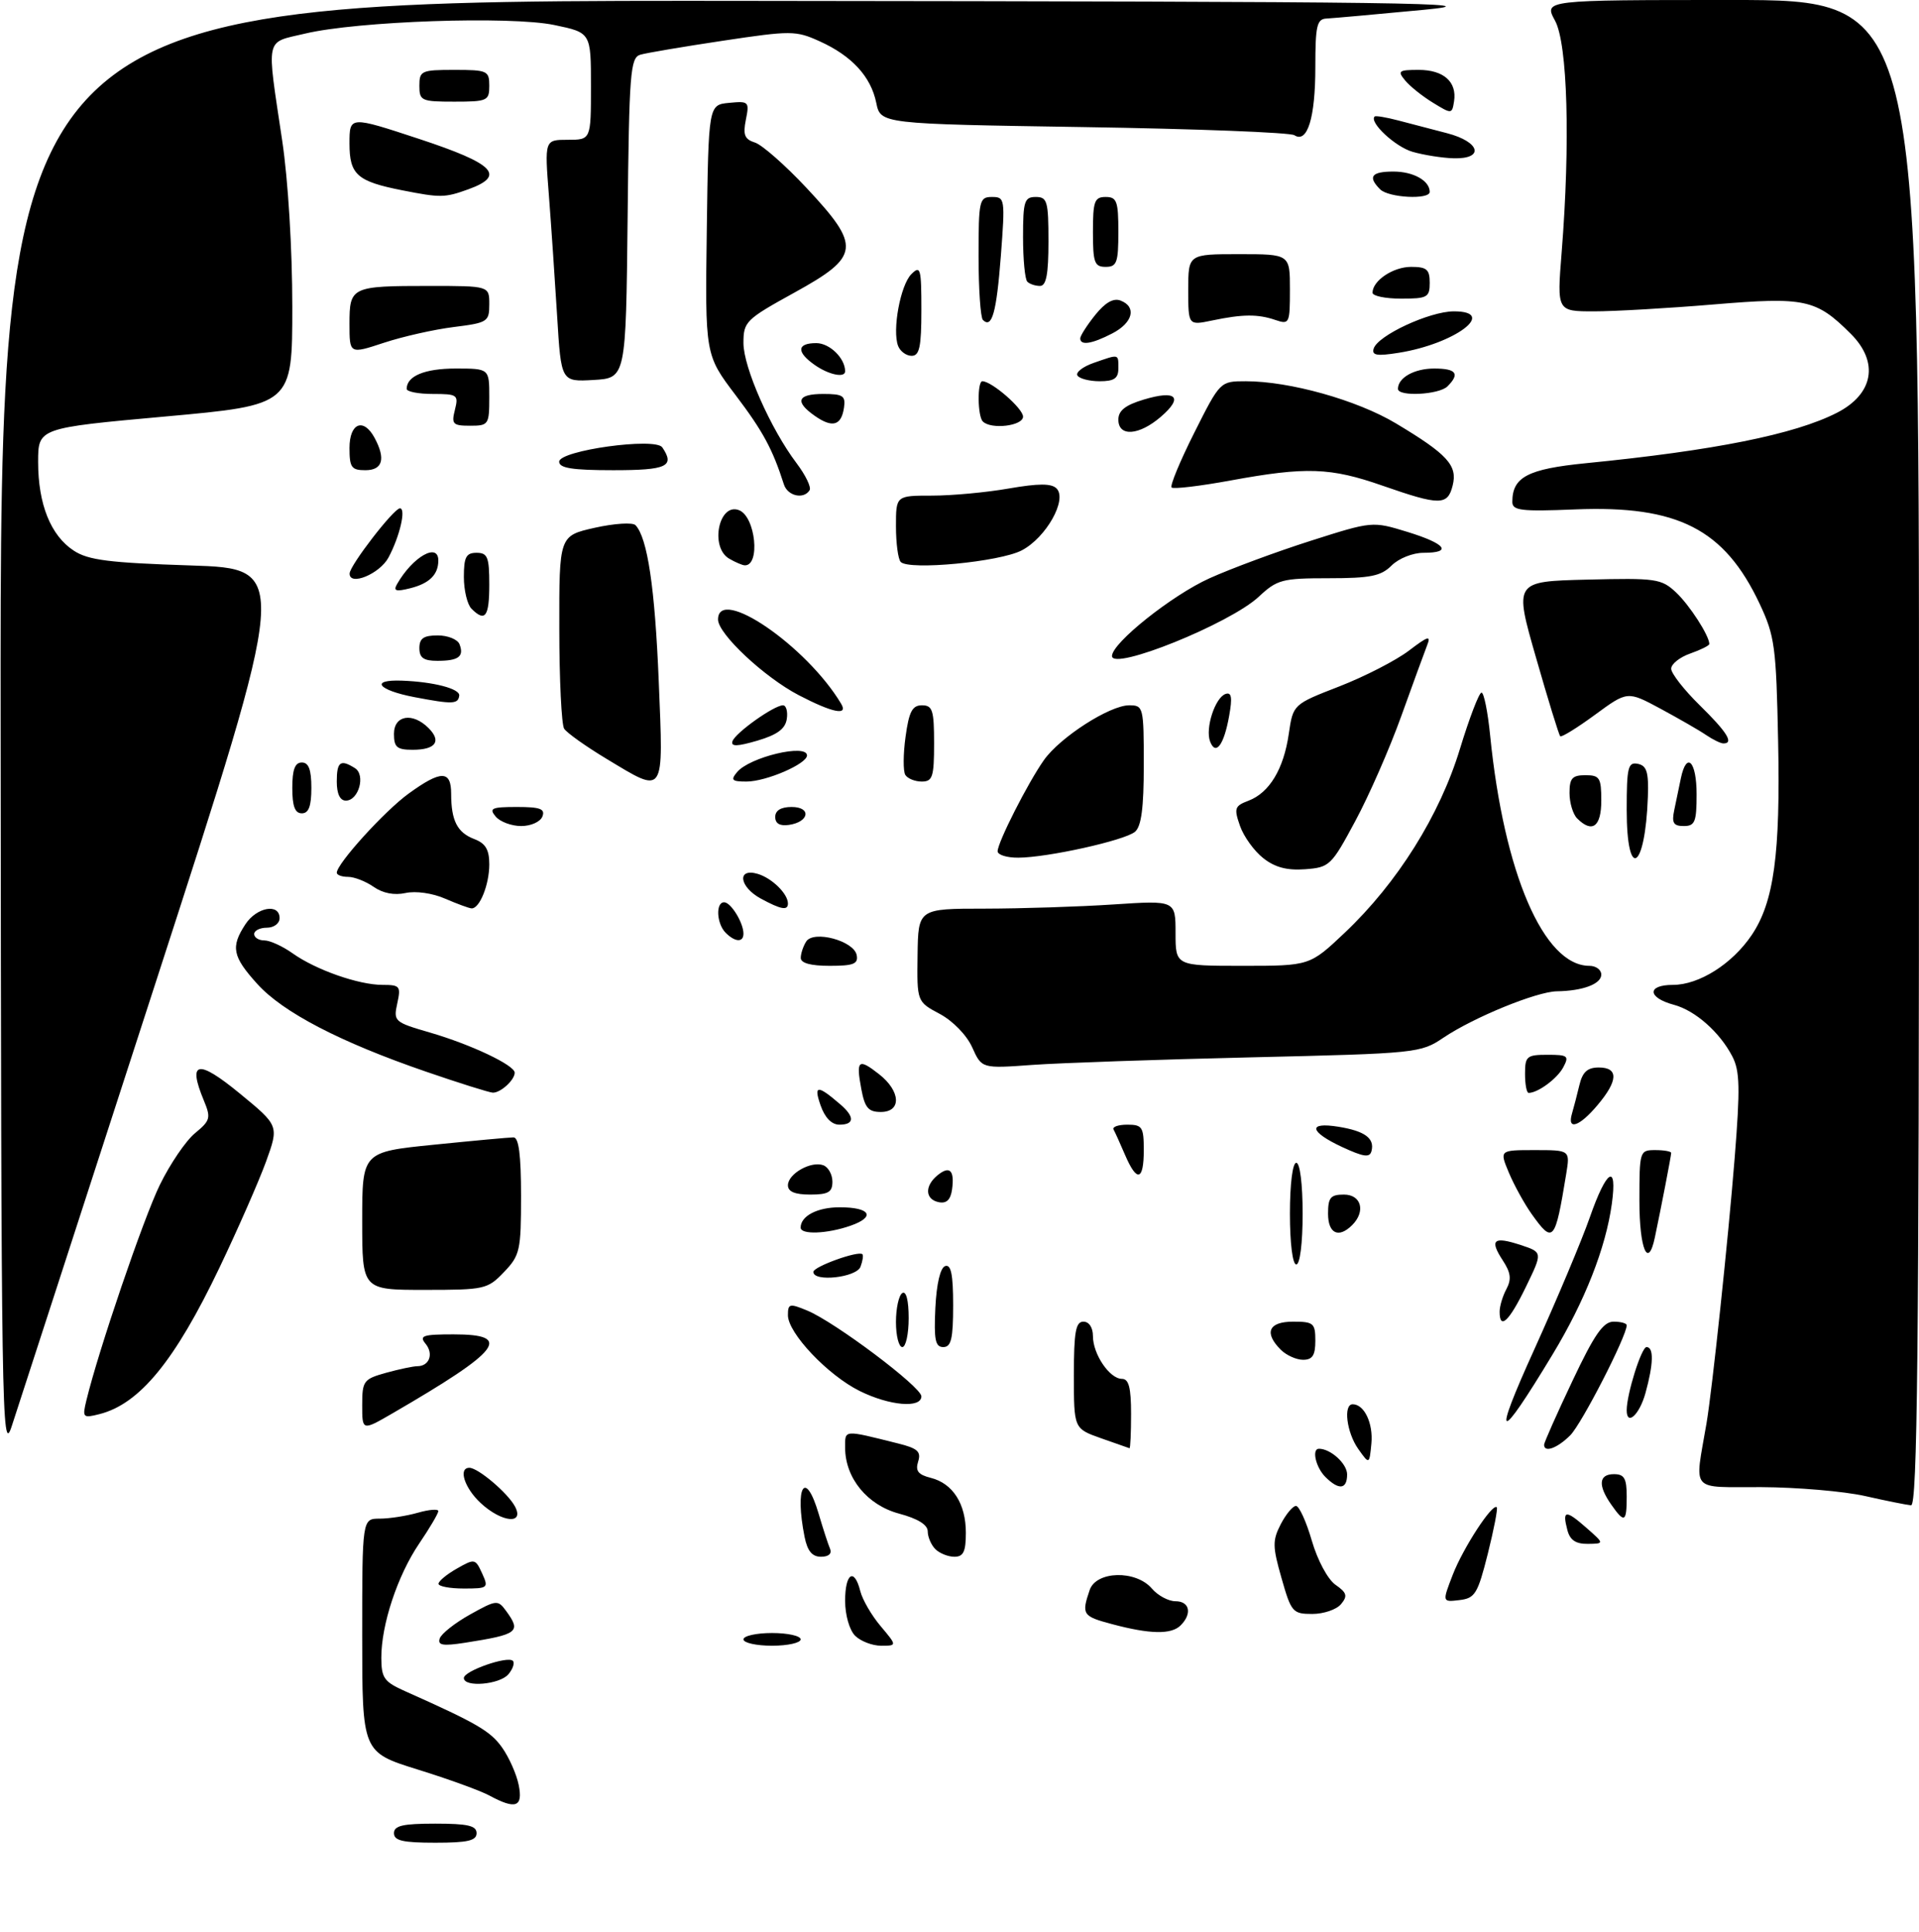 <?xml version="1.0" encoding="UTF-8" standalone="no"?>
<!DOCTYPE svg PUBLIC "-//W3C//DTD SVG 1.1//EN" "http://www.w3.org/Graphics/SVG/1.1/DTD/svg11.dtd" >
<svg xmlns="http://www.w3.org/2000/svg" xmlns:xlink="http://www.w3.org/1999/xlink" version="1.1" viewBox="0 0 302 304">
 <g >
 <path fill="currentColor"
d=" M 62.00 288.50 C 62.00 287.32 63.39 287.00 68.50 287.00 C 73.61 287.00 75.00 287.32 75.00 288.50 C 75.00 289.68 73.61 290.00 68.50 290.00 C 63.39 290.00 62.00 289.68 62.00 288.50 Z  M 77.00 282.57 C 75.62 281.82 70.56 279.98 65.75 278.49 C 57.00 275.76 57.00 275.76 57.00 257.38 C 57.00 239.00 57.00 239.00 59.76 239.00 C 61.27 239.00 63.97 238.58 65.76 238.07 C 67.54 237.56 68.99 237.45 68.98 237.82 C 68.97 238.19 67.62 240.49 65.97 242.92 C 62.56 247.95 59.99 255.70 60.01 260.93 C 60.02 264.09 60.46 264.69 63.76 266.16 C 75.02 271.18 77.16 272.42 79.00 275.00 C 80.11 276.56 81.29 279.22 81.63 280.92 C 82.33 284.40 81.16 284.82 77.00 282.57 Z  M 73.00 264.08 C 73.00 262.97 79.89 260.56 80.71 261.38 C 81.03 261.69 80.72 262.64 80.02 263.48 C 78.66 265.12 73.00 265.60 73.00 264.08 Z  M 69.20 257.86 C 69.45 257.11 71.59 255.42 73.97 254.09 C 78.14 251.77 78.35 251.75 79.65 253.53 C 82.06 256.83 81.56 257.22 73.13 258.54 C 69.69 259.07 68.85 258.93 69.20 257.86 Z  M 117.00 258.00 C 117.00 257.45 119.03 257.00 121.50 257.00 C 123.97 257.00 126.00 257.45 126.00 258.00 C 126.00 258.55 123.97 259.00 121.50 259.00 C 119.03 259.00 117.00 258.55 117.00 258.00 Z  M 134.57 257.43 C 133.68 256.53 133.00 254.17 133.00 251.93 C 133.00 247.57 134.45 246.66 135.39 250.42 C 135.73 251.76 137.16 254.23 138.59 255.92 C 141.18 259.00 141.18 259.00 138.66 259.00 C 137.28 259.00 135.44 258.29 134.57 257.43 Z  M 175.00 255.60 C 170.37 254.37 170.18 254.08 171.48 250.25 C 172.49 247.22 178.75 247.06 181.27 250.00 C 182.21 251.10 183.88 252.00 184.99 252.00 C 187.23 252.00 187.64 253.96 185.80 255.80 C 184.34 257.26 180.98 257.20 175.00 255.60 Z  M 201.68 248.37 C 200.25 243.37 200.24 242.43 201.56 239.87 C 202.38 238.29 203.46 237.00 203.95 237.00 C 204.45 237.00 205.57 239.45 206.44 242.45 C 207.34 245.55 208.95 248.55 210.17 249.41 C 211.97 250.66 212.11 251.17 211.04 252.46 C 210.33 253.31 208.30 254.00 206.52 254.00 C 203.44 254.00 203.20 253.72 201.68 248.37 Z  M 228.63 247.82 C 230.27 243.59 234.87 236.53 235.55 237.21 C 235.74 237.40 235.10 240.69 234.14 244.53 C 232.55 250.85 232.13 251.53 229.67 251.82 C 226.96 252.14 226.96 252.14 228.63 247.82 Z  M 69.01 249.25 C 69.01 248.84 70.31 247.76 71.90 246.86 C 74.69 245.27 74.81 245.29 75.87 247.61 C 76.92 249.91 76.81 250.00 72.98 250.00 C 70.79 250.00 69.00 249.66 69.01 249.25 Z  M 126.62 241.88 C 125.03 233.90 126.73 231.11 128.84 238.25 C 129.53 240.59 130.33 243.06 130.63 243.75 C 130.95 244.51 130.40 245.00 129.21 245.00 C 127.81 245.00 127.07 244.10 126.62 241.88 Z  M 147.20 243.80 C 146.54 243.14 146.00 241.88 146.00 241.01 C 146.00 239.96 144.44 239.00 141.49 238.21 C 136.49 236.87 133.01 232.62 133.00 227.84 C 133.00 224.97 132.65 225.00 141.30 227.16 C 144.41 227.93 144.99 228.45 144.49 230.02 C 144.03 231.49 144.49 232.08 146.47 232.58 C 149.95 233.45 152.00 236.66 152.00 241.22 C 152.00 244.19 151.62 245.00 150.20 245.00 C 149.21 245.00 147.86 244.46 147.20 243.80 Z  M 246.66 240.79 C 245.83 237.64 246.39 237.57 249.63 240.42 C 252.50 242.94 252.50 242.94 249.87 242.97 C 247.98 242.99 247.07 242.38 246.66 240.79 Z  M 75.65 236.55 C 73.10 234.19 72.07 231.00 73.87 231.00 C 75.23 231.00 79.91 234.96 81.04 237.08 C 82.59 239.97 78.96 239.62 75.65 236.55 Z  M 253.56 236.78 C 251.44 233.75 251.60 232.00 254.00 232.00 C 255.62 232.00 256.00 232.67 256.00 235.50 C 256.00 239.60 255.66 239.78 253.56 236.78 Z  M 293.50 235.44 C 290.20 234.70 282.87 234.07 277.20 234.04 C 265.79 234.00 266.68 235.03 268.56 224.00 C 269.45 218.75 271.98 194.95 272.99 182.25 C 273.87 171.20 273.81 168.54 272.62 166.25 C 270.64 162.44 266.79 159.04 263.45 158.14 C 259.26 157.02 259.14 155.00 263.27 155.00 C 267.39 155.00 272.61 151.70 275.67 147.16 C 279.17 141.97 280.20 134.42 279.83 116.68 C 279.53 101.72 279.30 100.08 276.91 95.00 C 271.37 83.26 264.06 79.52 247.90 80.17 C 239.34 80.52 238.00 80.35 238.00 78.98 C 238.00 75.08 240.42 73.81 249.56 72.90 C 269.78 70.90 282.40 68.37 289.07 64.97 C 294.85 62.02 295.74 57.01 291.27 52.54 C 285.80 47.08 284.09 46.71 269.73 47.91 C 262.57 48.51 254.08 49.00 250.87 49.00 C 245.02 49.00 245.02 49.00 245.76 39.75 C 247.14 22.45 246.70 6.88 244.72 3.25 C 242.95 0.00 242.95 0.00 272.47 0.00 C 302.00 0.00 302.00 0.00 302.00 118.50 C 302.00 212.69 301.74 236.98 300.75 236.90 C 300.06 236.84 296.80 236.19 293.50 235.44 Z  M 208.57 232.43 C 207.06 230.92 206.40 228.00 207.57 228.00 C 209.41 228.00 212.00 230.36 212.00 232.04 C 212.00 234.41 210.70 234.56 208.57 232.43 Z  M 213.75 228.03 C 211.92 225.44 211.37 221.00 212.88 221.00 C 214.70 221.00 216.12 223.99 215.82 227.18 C 215.50 230.50 215.50 230.50 213.75 228.03 Z  M 0.10 114.75 C 0.00 0.00 0.00 0.00 118.75 0.14 C 222.31 0.25 235.77 0.44 224.00 1.55 C 216.57 2.26 209.71 2.87 208.75 2.92 C 207.24 2.99 207.00 4.06 207.00 10.57 C 207.00 18.54 205.75 22.61 203.70 21.28 C 203.04 20.85 188.12 20.27 170.54 20.00 C 138.58 19.50 138.58 19.50 137.90 16.18 C 137.06 12.05 134.04 8.77 128.97 6.49 C 125.24 4.80 124.48 4.80 113.77 6.41 C 107.57 7.34 101.72 8.33 100.77 8.61 C 99.19 9.08 99.01 11.42 98.77 34.31 C 98.50 59.50 98.50 59.50 93.40 59.80 C 88.31 60.09 88.31 60.09 87.68 49.78 C 87.33 44.11 86.75 35.54 86.38 30.73 C 85.70 22.00 85.70 22.00 89.35 22.00 C 93.00 22.00 93.00 22.00 93.00 13.57 C 93.00 5.14 93.00 5.14 87.25 3.94 C 80.33 2.49 56.25 3.32 48.00 5.29 C 41.65 6.80 41.93 5.49 44.41 22.13 C 45.34 28.31 46.00 39.23 46.00 48.25 C 46.00 63.74 46.00 63.74 26.00 65.55 C 6.00 67.36 6.00 67.36 6.00 72.71 C 6.00 79.35 7.98 84.29 11.61 86.66 C 13.89 88.16 17.17 88.57 29.99 88.99 C 45.60 89.50 45.60 89.50 24.54 154.50 C 12.95 190.25 2.74 221.75 1.83 224.50 C 0.29 229.20 0.19 222.60 0.10 114.75 Z  M 173.25 226.34 C 169.00 224.83 169.00 224.83 169.00 216.42 C 169.00 209.60 169.29 208.00 170.50 208.00 C 171.39 208.00 172.00 208.92 172.00 210.28 C 172.00 213.12 174.63 217.00 176.56 217.00 C 177.64 217.00 178.00 218.37 178.00 222.50 C 178.00 225.53 177.89 227.96 177.75 227.92 C 177.61 227.88 175.59 227.17 173.25 226.34 Z  M 243.00 227.37 C 243.00 227.02 245.00 222.52 247.44 217.37 C 250.92 210.00 252.31 208.00 253.94 208.00 C 255.07 208.00 256.00 208.25 256.00 208.57 C 256.00 210.28 248.92 224.08 247.12 225.88 C 245.07 227.93 243.00 228.67 243.00 227.37 Z  M 241.48 212.32 C 245.01 204.52 248.94 195.18 250.20 191.57 C 252.84 184.01 254.55 182.96 253.66 189.45 C 252.71 196.38 249.41 204.78 244.33 213.17 C 235.72 227.43 234.75 227.14 241.48 212.32 Z  M 57.00 221.14 C 57.00 217.32 57.21 217.04 60.75 216.05 C 62.81 215.48 65.04 215.01 65.69 215.01 C 67.58 215.00 68.28 213.05 66.96 211.46 C 65.93 210.21 66.57 210.00 71.38 210.00 C 80.80 210.00 78.86 212.51 61.75 222.44 C 57.00 225.19 57.00 225.19 57.00 221.14 Z  M 13.60 220.37 C 15.51 212.48 22.56 191.80 25.14 186.50 C 26.75 183.20 29.24 179.53 30.69 178.34 C 33.11 176.34 33.22 175.94 32.07 173.17 C 29.50 166.98 31.12 166.66 37.71 172.07 C 43.91 177.16 43.91 177.16 41.86 182.83 C 40.72 185.95 37.43 193.45 34.54 199.50 C 27.51 214.21 21.96 220.97 15.62 222.56 C 13.04 223.21 12.94 223.10 13.60 220.37 Z  M 256.00 221.94 C 256.00 219.39 258.32 212.00 259.12 212.00 C 260.29 212.00 260.22 214.65 258.95 219.25 C 258.00 222.67 256.00 224.49 256.00 221.94 Z  M 135.29 218.91 C 130.28 216.43 124.00 209.80 124.00 206.99 C 124.00 205.16 124.25 205.10 127.03 206.25 C 131.39 208.05 144.99 218.27 145.00 219.75 C 145.00 221.67 139.99 221.24 135.29 218.91 Z  M 201.57 212.43 C 198.88 209.74 199.64 208.00 203.50 208.00 C 206.72 208.00 207.00 208.24 207.00 211.00 C 207.00 213.30 206.55 214.00 205.07 214.00 C 204.01 214.00 202.44 213.29 201.57 212.43 Z  M 141.00 208.06 C 141.00 205.89 141.45 203.84 142.00 203.50 C 142.61 203.12 143.00 204.66 143.00 207.44 C 143.00 209.95 142.55 212.00 142.00 212.00 C 141.45 212.00 141.00 210.23 141.00 208.06 Z  M 147.20 205.83 C 147.39 202.01 147.98 199.50 148.75 199.25 C 149.67 198.94 150.00 200.60 150.00 205.42 C 150.00 210.69 149.69 212.00 148.45 212.00 C 147.19 212.00 146.96 210.86 147.20 205.83 Z  M 236.00 206.43 C 236.00 205.57 236.48 203.97 237.07 202.87 C 237.89 201.33 237.76 200.28 236.49 198.35 C 234.37 195.10 235.04 194.53 239.32 195.94 C 242.78 197.08 242.78 197.08 240.14 202.52 C 237.50 207.96 236.00 209.38 236.00 206.43 Z  M 57.00 192.15 C 57.00 181.29 57.00 181.29 68.31 180.15 C 74.53 179.52 80.15 179.00 80.81 179.00 C 81.64 179.00 82.00 181.75 82.00 188.20 C 82.00 196.81 81.83 197.57 79.31 200.20 C 76.73 202.90 76.26 203.00 66.81 203.00 C 57.00 203.00 57.00 203.00 57.00 192.15 Z  M 128.00 200.17 C 128.00 199.34 135.11 196.78 135.72 197.39 C 135.90 197.57 135.76 198.45 135.42 199.36 C 134.76 201.06 128.00 201.80 128.00 200.17 Z  M 203.00 191.00 C 203.00 186.33 203.42 183.00 204.00 183.00 C 204.58 183.00 205.00 186.33 205.00 191.00 C 205.00 195.67 204.58 199.00 204.00 199.00 C 203.42 199.00 203.00 195.67 203.00 191.00 Z  M 258.00 189.00 C 258.00 181.13 258.04 181.00 260.50 181.00 C 261.88 181.00 263.00 181.20 263.00 181.45 C 263.00 181.88 261.44 189.96 260.43 194.75 C 259.37 199.81 258.00 196.57 258.00 189.00 Z  M 126.00 193.20 C 126.00 191.37 128.63 190.00 132.14 190.00 C 136.98 190.00 137.86 191.50 133.85 192.90 C 130.17 194.19 126.00 194.34 126.00 193.20 Z  M 209.00 191.00 C 209.00 188.47 209.39 188.00 211.50 188.00 C 214.24 188.00 214.95 190.65 212.80 192.80 C 210.67 194.93 209.00 194.15 209.00 191.00 Z  M 241.04 191.06 C 239.89 189.44 238.28 186.51 237.46 184.56 C 235.97 181.00 235.97 181.00 241.53 181.00 C 247.09 181.00 247.09 181.00 246.48 184.75 C 244.73 195.46 244.43 195.81 241.04 191.06 Z  M 147.75 189.20 C 145.59 188.77 145.48 186.67 147.52 184.98 C 149.45 183.39 150.24 184.15 149.83 187.18 C 149.60 188.82 148.96 189.44 147.75 189.20 Z  M 124.00 186.54 C 124.00 184.72 127.66 182.66 129.58 183.39 C 130.36 183.69 131.00 184.85 131.00 185.97 C 131.00 187.62 130.35 188.00 127.50 188.00 C 125.09 188.00 124.00 187.54 124.00 186.54 Z  M 177.05 181.75 C 176.28 179.96 175.47 178.16 175.24 177.75 C 175.02 177.34 176.00 177.00 177.42 177.00 C 179.76 177.00 180.00 177.37 180.00 181.00 C 180.00 185.84 178.92 186.12 177.05 181.75 Z  M 211.25 180.53 C 206.03 178.10 205.74 176.53 210.66 177.33 C 214.79 178.00 216.35 179.15 215.84 181.14 C 215.57 182.22 214.62 182.09 211.25 180.53 Z  M 129.14 173.97 C 128.01 170.73 128.64 170.70 132.25 173.81 C 134.53 175.77 134.47 177.00 132.10 177.00 C 130.88 177.00 129.82 175.91 129.14 173.97 Z  M 247.39 175.25 C 247.67 174.29 248.20 172.26 248.56 170.75 C 249.05 168.70 249.83 168.00 251.61 168.00 C 254.73 168.00 254.67 170.06 251.41 173.92 C 248.56 177.32 246.58 177.97 247.39 175.25 Z  M 135.55 171.40 C 134.69 166.82 135.08 166.49 138.35 169.06 C 141.76 171.74 141.91 175.00 138.61 175.00 C 136.66 175.00 136.10 174.34 135.55 171.40 Z  M 67.00 168.64 C 53.52 164.00 44.52 159.32 40.49 154.85 C 36.58 150.53 36.28 149.03 38.62 145.46 C 40.39 142.76 44.00 142.11 44.00 144.50 C 44.00 145.33 43.11 146.00 42.00 146.00 C 40.90 146.00 40.00 146.45 40.00 147.00 C 40.00 147.55 40.72 148.00 41.60 148.00 C 42.47 148.00 44.47 148.91 46.03 150.02 C 49.69 152.63 56.44 155.00 60.21 155.00 C 62.95 155.00 63.11 155.21 62.52 157.91 C 61.90 160.74 62.05 160.87 67.66 162.50 C 74.14 164.39 81.00 167.64 81.00 168.82 C 81.00 169.97 78.76 172.01 77.55 171.96 C 76.97 171.93 72.22 170.44 67.00 168.64 Z  M 240.00 169.00 C 240.00 166.23 240.27 166.00 243.54 166.00 C 246.75 166.00 246.97 166.18 246.01 167.98 C 245.06 169.76 242.02 172.00 240.57 172.00 C 240.25 172.00 240.00 170.65 240.00 169.00 Z  M 153.00 164.83 C 152.14 162.92 149.97 160.68 147.90 159.57 C 144.30 157.65 144.30 157.65 144.40 150.32 C 144.50 143.00 144.50 143.00 155.00 143.00 C 160.78 142.99 169.89 142.70 175.25 142.34 C 185.00 141.70 185.00 141.70 185.00 146.85 C 185.00 152.00 185.00 152.00 195.56 152.00 C 206.12 152.00 206.12 152.00 211.63 146.79 C 219.90 138.97 226.58 128.31 229.75 117.88 C 231.24 112.99 232.77 109.00 233.15 109.00 C 233.53 109.00 234.14 112.04 234.51 115.75 C 236.68 137.44 242.95 152.00 250.13 152.00 C 251.16 152.00 252.00 152.62 252.00 153.38 C 252.00 154.86 249.09 155.95 245.00 156.01 C 241.82 156.06 231.93 160.10 227.16 163.31 C 223.57 165.73 223.01 165.79 197.00 166.40 C 182.43 166.74 166.90 167.28 162.50 167.59 C 154.50 168.17 154.50 168.17 153.00 164.83 Z  M 126.02 150.75 C 126.02 150.06 126.41 148.91 126.87 148.18 C 128.03 146.35 134.39 148.06 134.82 150.31 C 135.09 151.70 134.33 152.00 130.57 152.00 C 127.57 152.00 126.01 151.57 126.02 150.75 Z  M 114.20 146.80 C 112.77 145.37 112.60 142.00 113.96 142.00 C 115.02 142.00 117.00 145.22 117.00 146.93 C 117.00 148.35 115.69 148.29 114.20 146.80 Z  M 70.05 141.43 C 68.07 140.56 65.42 140.19 63.83 140.54 C 62.05 140.93 60.24 140.58 58.80 139.57 C 57.57 138.71 55.76 138.00 54.78 138.00 C 53.80 138.00 53.00 137.71 53.00 137.35 C 53.00 135.93 60.54 127.62 64.30 124.90 C 69.41 121.19 71.00 121.20 71.00 124.92 C 71.00 129.15 71.96 131.03 74.64 132.05 C 76.42 132.73 77.00 133.71 77.00 136.04 C 77.00 139.23 75.47 143.03 74.21 142.96 C 73.82 142.94 71.95 142.25 70.05 141.43 Z  M 119.75 141.43 C 116.32 139.57 115.93 136.55 119.25 137.53 C 121.49 138.20 124.00 140.66 124.00 142.19 C 124.00 143.34 122.91 143.14 119.75 141.43 Z  M 198.80 135.05 C 197.37 133.93 195.72 131.64 195.14 129.97 C 194.17 127.20 194.30 126.84 196.49 126.01 C 199.77 124.76 202.02 121.03 202.82 115.49 C 203.50 110.85 203.50 110.85 210.79 108.02 C 214.79 106.46 219.71 103.93 221.72 102.40 C 224.74 100.10 225.23 99.95 224.59 101.56 C 224.17 102.63 222.34 107.65 220.52 112.71 C 218.70 117.78 215.45 125.20 213.29 129.21 C 209.52 136.24 209.24 136.51 205.39 136.80 C 202.55 137.01 200.64 136.51 198.80 135.05 Z  M 157.00 133.97 C 157.00 132.58 161.76 123.20 164.28 119.63 C 166.82 116.03 174.64 111.00 177.70 111.00 C 179.94 111.00 180.00 111.25 180.00 120.38 C 180.00 127.15 179.62 130.07 178.61 130.91 C 176.97 132.27 164.87 134.96 160.25 134.98 C 158.46 134.99 157.00 134.54 157.00 133.97 Z  M 256.00 127.43 C 256.00 120.74 256.21 119.90 257.75 120.21 C 259.16 120.50 259.47 121.52 259.33 125.41 C 258.92 136.98 256.00 138.75 256.00 127.43 Z  M 78.00 128.50 C 76.92 127.20 77.38 127.00 81.35 127.00 C 85.02 127.00 85.82 127.30 85.36 128.50 C 85.04 129.33 83.56 130.00 82.02 130.00 C 80.49 130.00 78.68 129.32 78.00 128.50 Z  M 122.00 128.57 C 122.00 127.55 122.90 127.00 124.58 127.00 C 127.72 127.00 127.37 129.35 124.17 129.82 C 122.73 130.03 122.00 129.61 122.00 128.57 Z  M 248.20 128.80 C 247.54 128.14 247.00 126.34 247.00 124.80 C 247.00 122.48 247.43 122.00 249.50 122.00 C 251.75 122.00 252.00 122.40 252.00 126.00 C 252.00 130.12 250.57 131.17 248.20 128.80 Z  M 263.48 127.50 C 263.77 126.12 264.23 123.88 264.52 122.50 C 265.42 118.18 267.00 119.78 267.00 125.00 C 267.00 129.35 266.74 130.00 264.98 130.00 C 263.36 130.00 263.06 129.51 263.48 127.50 Z  M 46.00 124.00 C 46.00 121.11 46.42 120.00 47.50 120.00 C 48.58 120.00 49.00 121.11 49.00 124.00 C 49.00 126.89 48.58 128.00 47.50 128.00 C 46.42 128.00 46.00 126.89 46.00 124.00 Z  M 53.00 123.00 C 53.00 119.87 53.58 119.45 55.86 120.89 C 57.57 121.97 56.44 126.00 54.43 126.00 C 53.51 126.00 53.00 124.94 53.00 123.00 Z  M 95.46 119.43 C 92.20 117.47 89.20 115.33 88.78 114.68 C 88.37 114.03 88.02 106.93 88.02 98.91 C 88.00 84.32 88.00 84.32 93.60 83.06 C 96.69 82.37 99.57 82.19 100.01 82.65 C 101.90 84.64 103.07 92.51 103.67 107.25 C 104.41 125.45 104.71 125.00 95.46 119.43 Z  M 115.99 121.52 C 117.95 119.15 127.00 116.99 127.00 118.89 C 127.00 120.22 120.57 123.00 117.48 123.00 C 115.18 123.00 114.95 122.77 115.99 121.52 Z  M 142.47 121.95 C 142.12 121.38 142.13 118.68 142.51 115.95 C 143.05 111.99 143.57 111.00 145.09 111.00 C 146.76 111.00 147.00 111.77 147.00 117.00 C 147.00 122.27 146.76 123.00 145.06 123.00 C 143.99 123.00 142.83 122.53 142.47 121.95 Z  M 62.00 115.50 C 62.00 112.56 64.92 112.06 67.44 114.58 C 69.53 116.67 68.56 118.00 64.94 118.00 C 62.47 118.00 62.00 117.60 62.00 115.50 Z  M 115.27 116.66 C 115.70 115.35 121.81 111.00 123.22 111.00 C 123.72 111.00 124.00 111.97 123.82 113.15 C 123.59 114.70 122.32 115.64 119.20 116.56 C 116.02 117.49 114.99 117.52 115.27 116.66 Z  M 190.44 116.70 C 189.64 114.63 191.23 109.76 192.88 109.21 C 193.81 108.90 193.96 109.77 193.44 112.64 C 192.63 117.24 191.32 119.00 190.44 116.70 Z  M 268.47 115.66 C 267.39 114.92 264.16 113.07 261.31 111.53 C 256.12 108.74 256.12 108.74 251.01 112.49 C 248.20 114.55 245.74 116.07 245.54 115.87 C 245.33 115.67 243.62 110.10 241.73 103.50 C 238.28 91.50 238.28 91.50 249.79 91.22 C 260.60 90.95 261.45 91.07 263.75 93.22 C 265.88 95.21 269.00 100.04 269.00 101.35 C 269.00 101.60 267.65 102.27 266.00 102.85 C 264.35 103.43 263.00 104.50 263.00 105.24 C 263.00 105.98 265.02 108.57 267.50 111.00 C 271.81 115.23 272.91 117.00 271.22 117.00 C 270.79 117.00 269.56 116.40 268.47 115.66 Z  M 125.71 109.41 C 120.29 106.59 113.00 99.76 113.00 97.50 C 113.00 92.12 126.95 101.66 132.37 110.75 C 133.53 112.68 131.03 112.18 125.71 109.41 Z  M 65.25 109.72 C 59.45 108.61 58.15 106.93 63.25 107.12 C 68.22 107.30 72.40 108.39 72.27 109.47 C 72.10 110.83 71.24 110.86 65.25 109.72 Z  M 66.00 102.00 C 66.00 100.46 66.67 100.00 68.89 100.00 C 70.48 100.00 72.03 100.63 72.32 101.40 C 73.06 103.33 72.16 104.00 68.83 104.00 C 66.67 104.00 66.00 103.53 66.00 102.00 Z  M 175.00 103.24 C 175.00 101.19 184.43 93.68 190.34 91.01 C 193.73 89.48 200.88 86.83 206.24 85.12 C 215.97 82.02 215.97 82.02 221.49 83.71 C 227.56 85.58 228.64 87.00 224.00 87.00 C 222.33 87.00 220.11 87.89 219.00 89.00 C 217.34 90.66 215.67 91.00 209.11 91.00 C 201.77 91.00 200.99 91.21 198.10 93.91 C 193.56 98.15 175.00 105.64 175.00 103.24 Z  M 74.20 95.80 C 73.54 95.14 73.00 92.89 73.00 90.80 C 73.00 87.67 73.35 87.00 75.00 87.00 C 76.73 87.00 77.00 87.67 77.00 92.00 C 77.00 97.08 76.35 97.95 74.20 95.80 Z  M 62.50 91.90 C 64.98 87.58 69.02 85.31 68.98 88.25 C 68.96 90.45 67.56 91.82 64.59 92.57 C 62.28 93.15 61.86 93.01 62.50 91.90 Z  M 55.02 90.25 C 55.07 88.95 61.98 80.00 62.94 80.00 C 63.94 80.00 62.91 84.43 61.14 87.74 C 59.75 90.33 54.96 92.30 55.02 90.25 Z  M 114.75 87.92 C 111.68 86.13 113.12 79.06 116.30 80.29 C 118.91 81.29 119.70 89.08 117.19 88.97 C 116.81 88.95 115.71 88.48 114.75 87.92 Z  M 141.75 88.44 C 141.34 88.01 141.00 85.49 141.00 82.83 C 141.00 78.00 141.00 78.00 146.67 78.00 C 149.79 78.00 155.22 77.50 158.75 76.88 C 163.44 76.07 165.46 76.06 166.27 76.87 C 168.01 78.61 164.63 84.62 160.79 86.62 C 157.32 88.43 143.07 89.79 141.75 88.44 Z  M 217.56 76.43 C 209.38 73.57 205.53 73.44 193.70 75.61 C 188.86 76.50 184.66 77.00 184.38 76.72 C 184.10 76.44 185.71 72.56 187.95 68.10 C 192.02 60.00 192.02 60.00 196.06 60.00 C 202.98 60.00 213.56 62.97 219.66 66.62 C 227.80 71.49 229.41 73.25 228.61 76.41 C 227.82 79.58 226.59 79.58 217.56 76.43 Z  M 123.37 76.25 C 121.58 70.66 120.08 67.89 115.76 62.18 C 110.96 55.84 110.96 55.84 111.23 36.17 C 111.50 16.50 111.50 16.50 114.74 16.19 C 117.84 15.89 117.95 16.00 117.38 18.84 C 116.90 21.23 117.18 21.92 118.82 22.44 C 119.94 22.80 123.59 26.01 126.93 29.58 C 135.56 38.81 135.38 40.34 125.00 46.06 C 117.35 50.28 117.00 50.63 117.00 53.99 C 117.00 57.83 121.29 67.52 125.36 72.90 C 126.77 74.77 127.70 76.68 127.41 77.15 C 126.49 78.63 123.96 78.07 123.37 76.25 Z  M 55.00 70.50 C 55.00 66.56 57.22 65.68 58.96 68.93 C 60.73 72.23 60.21 74.00 57.50 74.00 C 55.31 74.00 55.00 73.57 55.00 70.50 Z  M 88.00 72.66 C 88.00 70.89 103.14 68.79 104.23 70.41 C 106.25 73.40 104.96 74.00 96.50 74.00 C 90.07 74.00 88.00 73.67 88.00 72.66 Z  M 176.00 66.04 C 176.00 64.62 177.10 63.75 180.01 62.88 C 185.13 61.34 186.28 62.50 182.69 65.59 C 179.24 68.56 176.00 68.78 176.00 66.04 Z  M 71.59 64.50 C 72.18 62.14 71.99 62.00 68.11 62.00 C 65.85 62.00 64.00 61.64 64.00 61.20 C 64.00 59.18 66.84 58.00 71.70 58.00 C 77.00 58.00 77.00 58.00 77.00 62.50 C 77.00 66.84 76.89 67.00 73.98 67.00 C 71.26 67.00 71.02 66.75 71.59 64.50 Z  M 128.23 65.45 C 125.02 63.20 125.48 62.00 129.57 62.00 C 132.66 62.00 133.10 62.29 132.82 64.17 C 132.40 66.99 131.00 67.39 128.23 65.45 Z  M 154.67 66.33 C 153.84 65.51 153.78 60.00 154.60 60.00 C 156.07 60.00 161.00 64.28 161.00 65.57 C 161.00 67.03 155.97 67.64 154.67 66.33 Z  M 220.00 61.20 C 220.00 59.44 222.57 58.00 225.70 58.00 C 229.18 58.00 229.79 58.81 227.80 60.80 C 226.47 62.13 220.00 62.46 220.00 61.20 Z  M 169.56 59.10 C 169.25 58.60 170.42 57.70 172.15 57.10 C 176.17 55.70 176.00 55.66 176.00 58.00 C 176.00 59.55 175.33 60.00 173.06 60.00 C 171.44 60.00 169.87 59.59 169.56 59.10 Z  M 128.22 57.44 C 125.30 55.40 125.40 54.00 128.46 54.00 C 130.57 54.00 133.00 56.38 133.00 58.43 C 133.00 59.52 130.43 58.99 128.22 57.44 Z  M 55.00 50.97 C 55.00 45.13 55.27 45.00 67.58 45.00 C 77.00 45.00 77.00 45.00 77.00 47.88 C 77.00 50.64 76.74 50.80 71.40 51.47 C 68.32 51.85 63.37 52.97 60.40 53.95 C 55.00 55.73 55.00 55.73 55.00 50.97 Z  M 141.34 54.45 C 140.39 51.98 141.70 44.87 143.42 43.15 C 144.86 41.71 145.00 42.22 145.00 48.79 C 145.00 54.60 144.70 56.00 143.47 56.00 C 142.63 56.00 141.67 55.30 141.34 54.45 Z  M 216.18 54.86 C 216.82 52.79 224.99 49.00 228.80 49.00 C 235.77 49.00 228.98 54.11 220.13 55.52 C 216.69 56.07 215.85 55.93 216.18 54.86 Z  M 170.00 53.25 C 170.01 52.84 171.06 51.19 172.35 49.58 C 173.92 47.62 175.22 46.87 176.34 47.30 C 178.92 48.29 178.30 50.79 175.05 52.47 C 171.83 54.14 170.00 54.42 170.00 53.25 Z  M 154.68 50.35 C 154.31 49.97 154.00 45.47 154.00 40.33 C 154.00 31.51 154.12 31.00 156.11 31.00 C 158.15 31.00 158.19 31.29 157.51 40.25 C 156.82 49.21 156.11 51.77 154.68 50.35 Z  M 187.00 45.61 C 187.00 40.00 187.00 40.00 195.00 40.00 C 203.00 40.00 203.00 40.00 203.00 45.57 C 203.00 50.90 202.91 51.10 200.75 50.37 C 197.96 49.41 195.57 49.43 190.75 50.44 C 187.00 51.22 187.00 51.22 187.00 45.61 Z  M 216.00 46.07 C 216.00 44.17 219.24 42.00 222.07 42.00 C 224.53 42.00 225.00 42.40 225.00 44.50 C 225.00 46.80 224.63 47.00 220.50 47.00 C 218.03 47.00 216.00 46.58 216.00 46.07 Z  M 161.67 44.33 C 161.30 43.97 161.00 40.82 161.00 37.33 C 161.00 31.67 161.21 31.00 163.00 31.00 C 164.81 31.00 165.00 31.67 165.00 38.00 C 165.00 43.17 164.65 45.00 163.67 45.00 C 162.93 45.00 162.03 44.70 161.67 44.33 Z  M 172.00 36.50 C 172.00 31.67 172.24 31.00 174.00 31.00 C 175.76 31.00 176.00 31.67 176.00 36.50 C 176.00 41.33 175.76 42.00 174.00 42.00 C 172.24 42.00 172.00 41.33 172.00 36.50 Z  M 63.30 29.95 C 56.20 28.55 55.00 27.49 55.00 22.59 C 55.00 18.25 55.00 18.25 65.98 21.87 C 77.85 25.79 79.65 27.64 73.68 29.80 C 69.99 31.13 69.33 31.14 63.30 29.95 Z  M 217.20 29.80 C 215.21 27.81 215.82 27.00 219.30 27.00 C 222.43 27.00 225.00 28.44 225.00 30.20 C 225.00 31.46 218.53 31.13 217.20 29.80 Z  M 222.29 23.89 C 219.58 23.11 215.43 19.24 216.33 18.34 C 216.49 18.18 218.16 18.46 220.06 18.96 C 221.95 19.46 225.41 20.37 227.75 20.97 C 232.96 22.33 233.65 25.05 228.75 24.91 C 226.96 24.86 224.06 24.40 222.29 23.89 Z  M 225.50 16.16 C 223.85 15.15 221.88 13.58 221.13 12.66 C 219.89 11.17 220.11 11.00 223.26 11.00 C 227.19 11.00 229.31 12.88 228.83 15.95 C 228.51 17.97 228.45 17.97 225.50 16.16 Z  M 66.00 13.50 C 66.00 11.14 66.30 11.00 71.50 11.00 C 76.70 11.00 77.00 11.14 77.00 13.50 C 77.00 15.86 76.70 16.00 71.50 16.00 C 66.30 16.00 66.00 15.86 66.00 13.50 Z "/>
</g>
</svg>